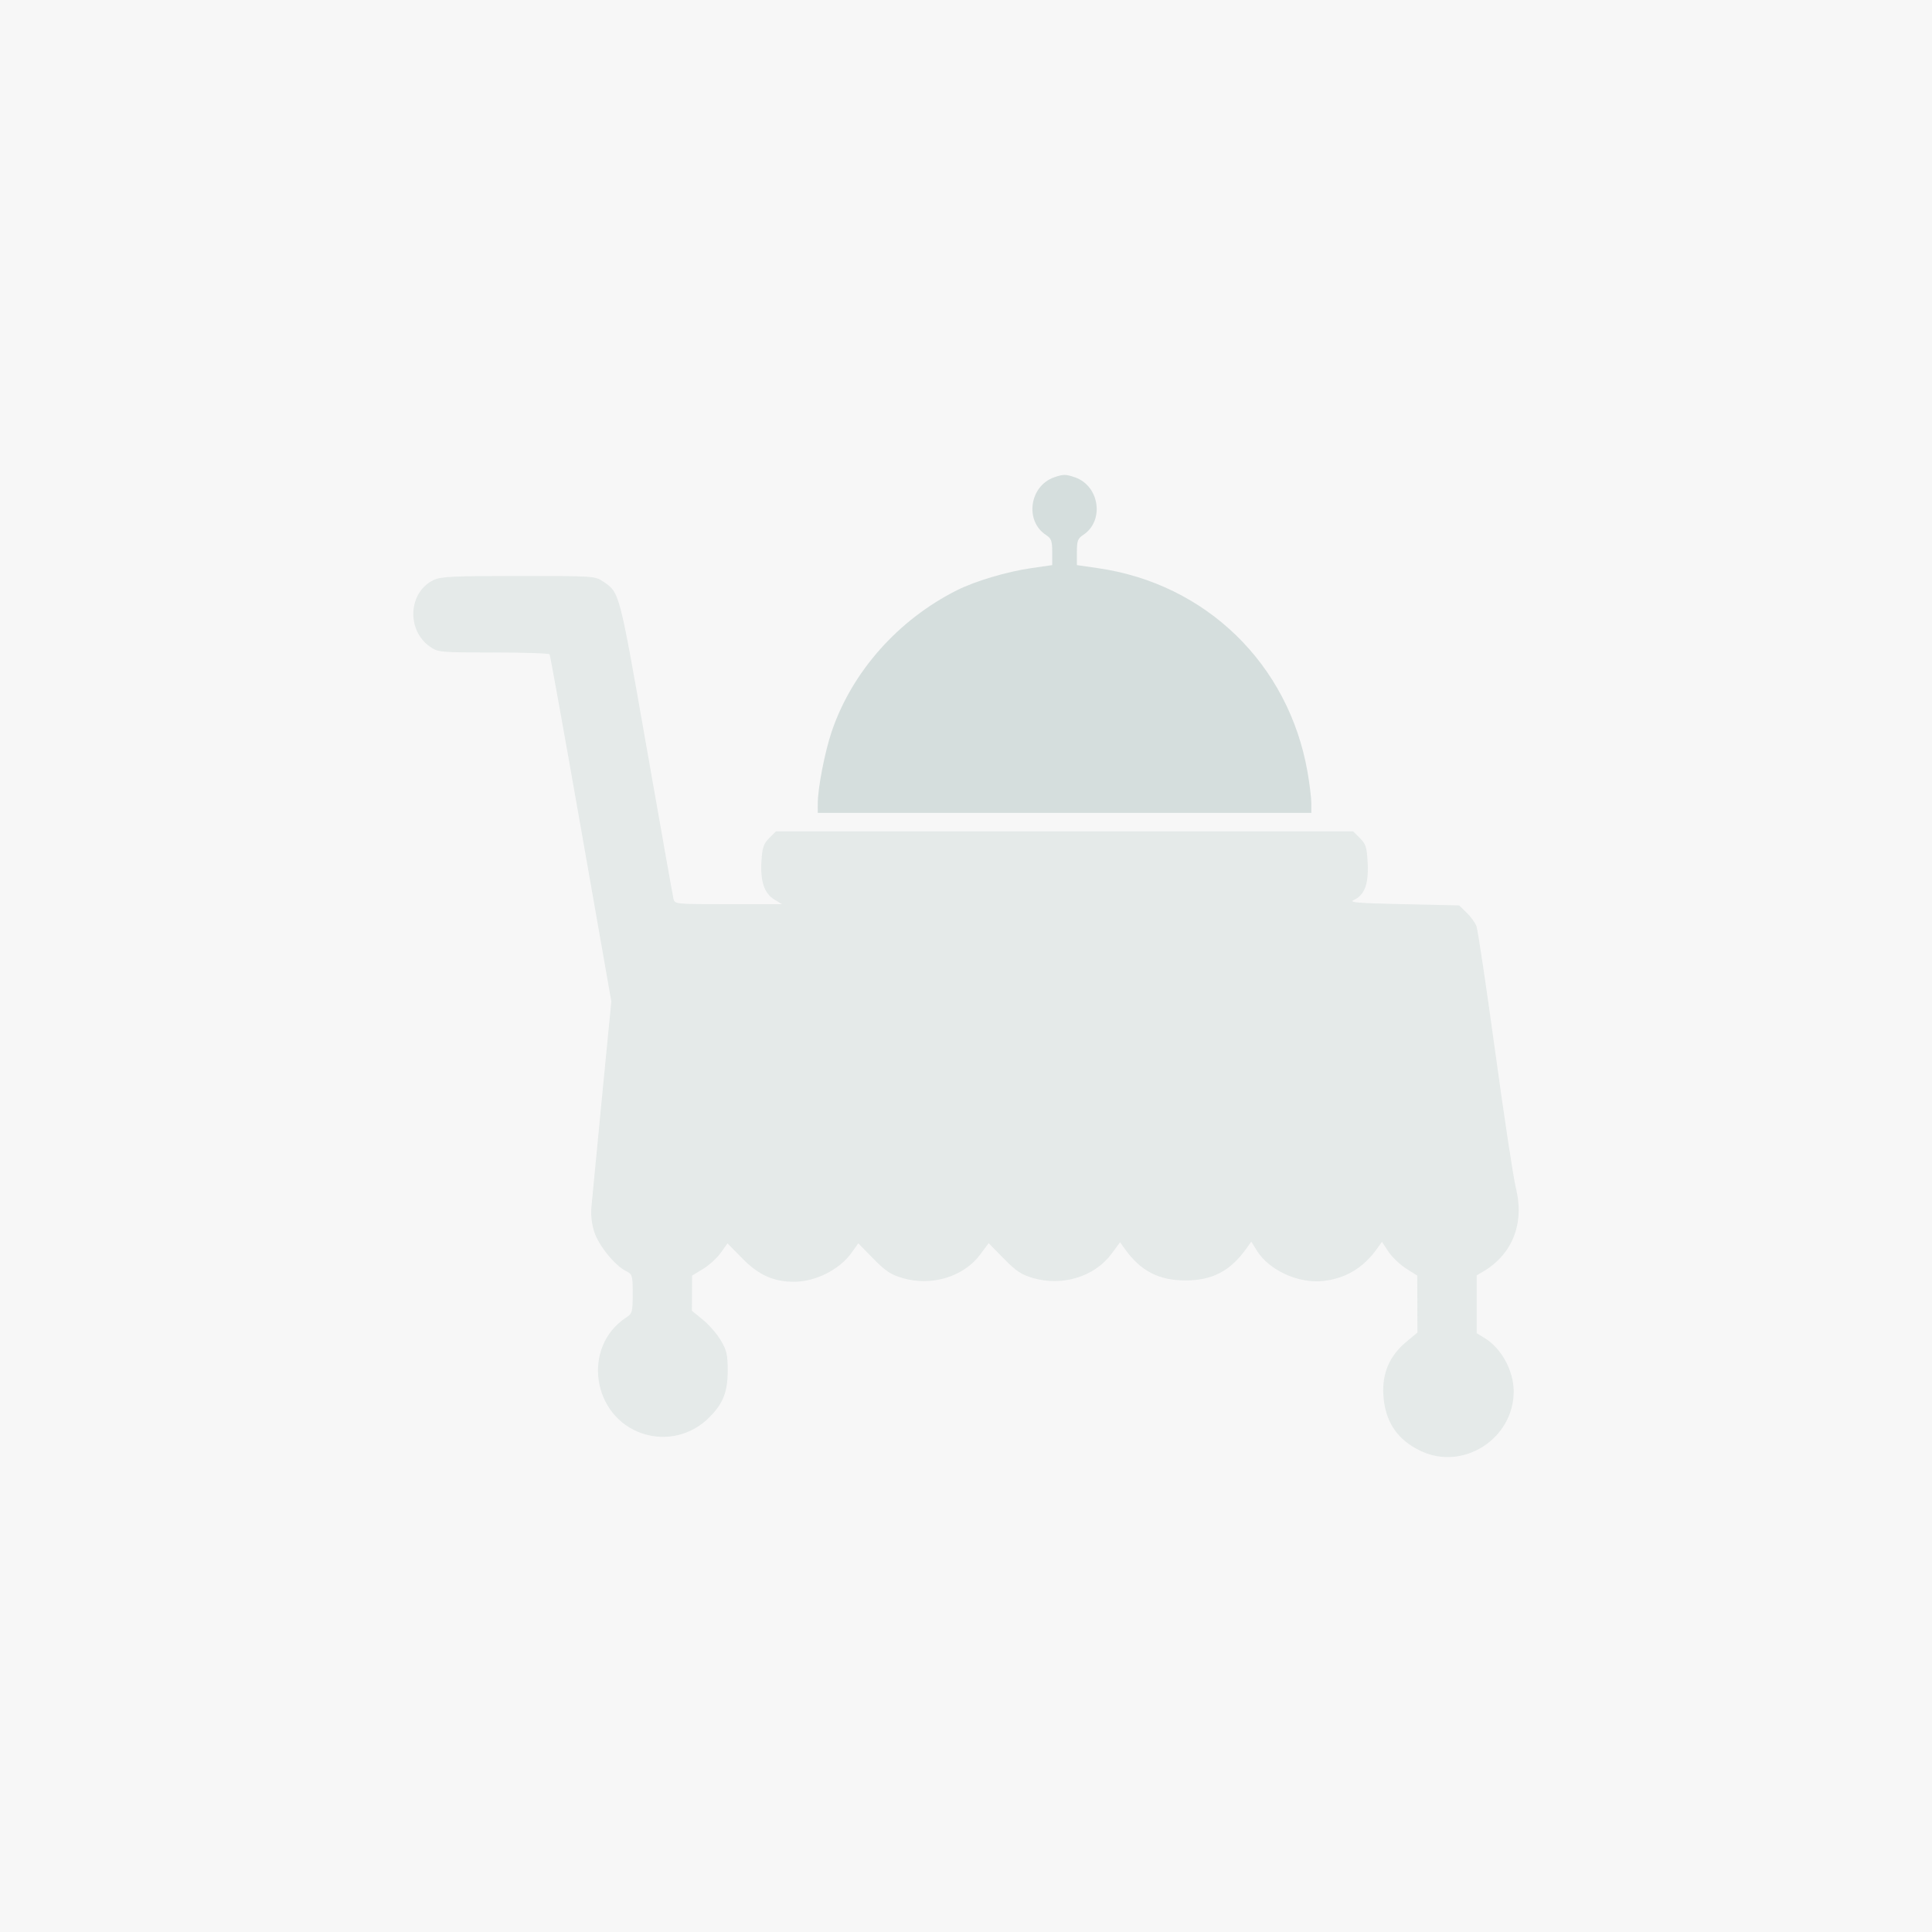 <svg width="512" height="512" version="1.1" viewBox="0 0 512 512" xmlns="http://www.w3.org/2000/svg">
  <path d="m0 0h512v512h-512z" fill="#f7f7f7" style="paint-order:stroke markers fill"/>
  <path d="m376.62 384.57c-6.333-2.962-9.579-7.798-10.013-14.92-0.347-5.699 1.646-10.339 6.006-13.984l3.026-2.529-0.049-15.091-2.962-1.878c-1.629-1.033-3.736-3.047-4.681-4.475l-1.719-2.597-1.326 1.859c-3.616 5.07-8.411 7.915-14.377 8.531-6.545 0.675-14.256-2.9-17.47-8.1l-1.449-2.345-1.346 1.886c-4.209 5.9-8.999 8.399-16.097 8.399-7.061 0-11.883-2.5-16.041-8.318l-1.29-1.805-2.289 3.093c-4.435 5.993-12.945 8.643-20.65 6.429-3.221-0.926-4.551-1.802-7.884-5.198l-4.009-4.085-2.204 2.974c-4.396 5.931-12.879 8.53-20.556 6.299-3.148-0.915-4.525-1.828-7.803-5.17l-3.98-4.059-1.78 2.5c-3.179 4.466-9.544 7.683-15.217 7.691-5.432 0.01-9.418-1.78-13.696-6.142l-3.969-4.048-1.794 2.519c-0.987 1.386-3.099 3.311-4.695 4.279l-2.901 1.76-0.041 9.325 2.939 2.409c1.617 1.325 3.75 3.788 4.741 5.474 1.534 2.61 1.802 3.795 1.802 7.97 0 5.657-1.215 8.736-4.905 12.425-4.694 4.694-11.436 6.317-17.657 4.251-13.466-4.473-16.095-23.037-4.353-30.731 1.636-1.072 1.737-1.437 1.737-6.278 0-5.004-0.05-5.166-1.887-6.116-2.922-1.511-7.084-6.666-8.274-10.248-0.684-2.059-0.966-4.481-0.776-6.652 0.165-1.877 1.42-14.904 2.789-28.949l2.489-25.536-8.03-45.748c-4.416-25.161-8.164-45.968-8.327-46.238-0.164-0.27-6.858-0.49-14.877-0.49-14.045 0-14.658-0.054-16.735-1.471-6.395-4.365-5.878-14.522 0.904-17.74 1.914-0.908 5.158-1.062 22.479-1.062 19.914 0 20.276 0.025 22.403 1.471 4.4 2.994 4.215 2.29 11.479 43.708 3.748 21.372 6.97 39.519 7.16 40.329 0.345 1.47 0.356 1.471 14.557 1.469l14.212-3e-3 -2.058-1.255c-2.652-1.617-3.721-4.867-3.377-10.267 0.223-3.505 0.564-4.5 2.049-5.984l1.781-1.781h152.97l1.801 1.801c1.575 1.575 1.831 2.405 2.043 6.607 0.279 5.53-0.826 8.485-3.653 9.768-1.44 0.654 0.8 0.845 13.07 1.116l14.808 0.327 1.956 1.875c1.076 1.031 2.259 2.65 2.63 3.597 0.371 0.947 2.603 15.848 4.961 33.113 2.358 17.265 4.837 33.609 5.51 36.321 2.31 9.306-0.872 17.474-8.598 22.075l-1.798 1.071v15.307l2.219 1.371c4.39 2.713 7.591 8.645 7.591 14.07 0 12.489-13.302 21.071-24.524 15.823z" fill="#9cb4b0" fill-opacity=".202"/>
  <path d="m216.72 212.89c0-4.022 1.865-13.637 3.688-19.016 5.374-15.853 17.628-29.663 33.262-37.486 4.801-2.402 13.185-4.894 19.572-5.818l5.606-0.811v-3.451c0-2.978-0.229-3.601-1.668-4.544-5.674-3.718-4.35-12.992 2.18-15.267 2.426-0.845 3.09-0.845 5.516 0 6.53 2.275 7.855 11.548 2.18 15.267-1.44 0.943-1.668 1.566-1.668 4.544v3.451l5.606 0.811c28.65 4.142 50.53 25.432 55.513 54.017 0.554 3.175 1.007 6.911 1.007 8.303v2.53h-130.8z" fill="#9cb4b0" fill-opacity=".374"/>
</svg>
